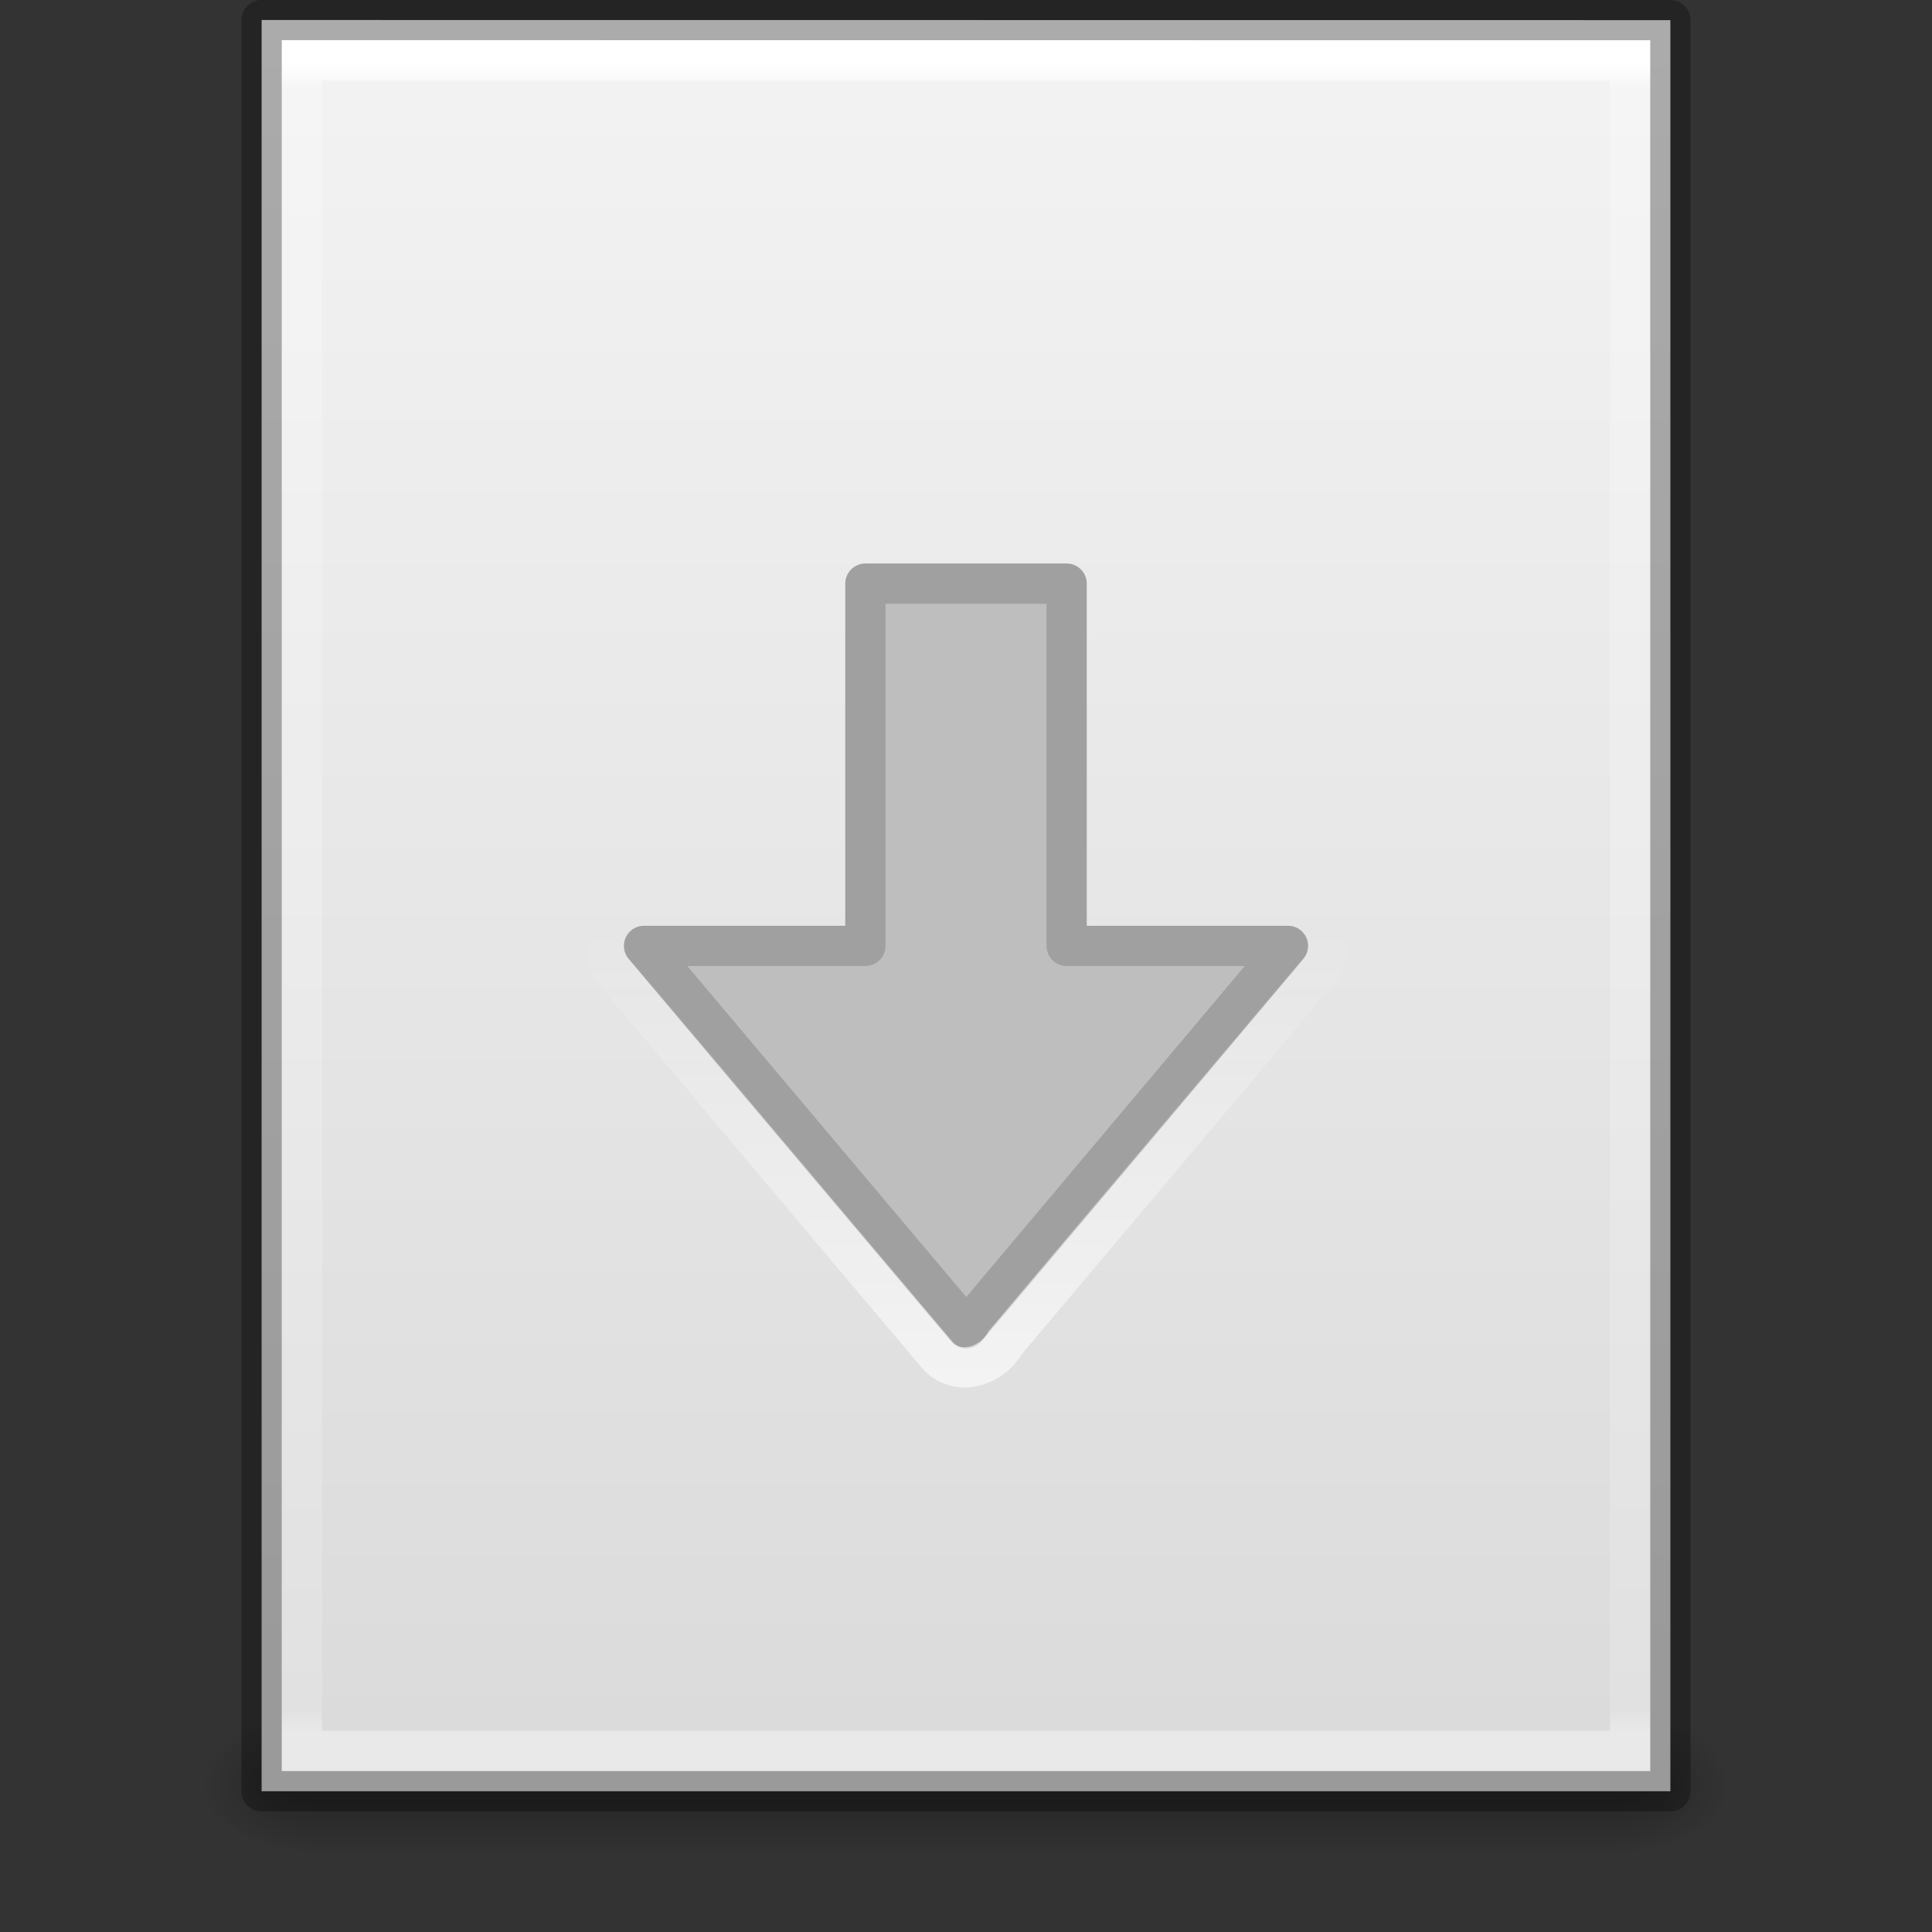 <svg xmlns="http://www.w3.org/2000/svg" xmlns:xlink="http://www.w3.org/1999/xlink" viewBox="0 0 48 48"><rect x="0" y="0" width="48" height="48" fill="#333333" stroke="none"/><defs><linearGradient x1="11.704" y1="20.165" x2="11.704" y2="9.165" id="k" xlink:href="#a" gradientUnits="userSpaceOnUse" gradientTransform="translate(8.62 13.835)"/><linearGradient id="a"><stop offset="0" stop-color="#fff"/><stop offset="1" stop-color="#fff" stop-opacity="0"/></linearGradient><linearGradient x1="24" y1="5.564" x2="24" y2="42.111" id="j" xlink:href="#b" gradientUnits="userSpaceOnUse" gradientTransform="matrix(.892 0 0 1.135 2.595 -4.743)"/><linearGradient id="b"><stop offset="0" stop-color="#fff"/><stop offset=".015" stop-color="#fff" stop-opacity=".235"/><stop offset=".985" stop-color="#fff" stop-opacity=".157"/><stop offset="1" stop-color="#fff" stop-opacity=".392"/></linearGradient><linearGradient x1="25.132" y1=".985" x2="25.132" y2="47.013" id="i" xlink:href="#c" gradientUnits="userSpaceOnUse" gradientTransform="matrix(1 0 0 .956 0 -1.915)"/><linearGradient id="c"><stop offset="0" stop-color="#f4f4f4"/><stop offset="1" stop-color="#dbdbdb"/></linearGradient><radialGradient cx="605.714" cy="486.648" r="117.143" fx="605.714" fy="486.648" id="h" xlink:href="#d" gradientUnits="userSpaceOnUse" gradientTransform="matrix(.023 0 0 .015 26.36 37.04)"/><linearGradient id="d"><stop offset="0"/><stop offset="1" stop-opacity="0"/></linearGradient><radialGradient cx="605.714" cy="486.648" r="117.143" fx="605.714" fy="486.648" id="g" xlink:href="#d" gradientUnits="userSpaceOnUse" gradientTransform="matrix(-.023 0 0 .015 21.623 37.04)"/><linearGradient id="e"><stop offset="0" stop-opacity="0"/><stop offset=".5"/><stop offset="1" stop-opacity="0"/></linearGradient><linearGradient x1="302.857" y1="366.648" x2="302.857" y2="609.505" id="f" xlink:href="#e" gradientUnits="userSpaceOnUse" gradientTransform="matrix(.067 0 0 .015 -.34 37.04)"/></defs><path opacity=".3" fill="url(#f)" overflow="visible" d="M7.738 42.43h32.508V46H7.738z"/><path d="M7.738 42.43V46c-1.187.007-2.87-.8-2.87-1.785 0-.986 1.326-1.785 2.87-1.785z" opacity=".3" fill="url(#g)" overflow="visible"/><path d="M40.246 42.43V46c1.187.007 2.87-.8 2.87-1.785 0-.986-1.326-1.785-2.87-1.785z" opacity=".3" fill="url(#h)" overflow="visible"/><path d="M6.5.497L41.5.5v44.003h-35V.497z" fill="url(#i)"/><path d="M40.5 43.5h-33v-42h33z" fill="none" stroke="url(#j)" stroke-linecap="round"/><path d="M6.5.497L41.5.5v44.003h-35V.497z" opacity=".3" fill="none" stroke="#000" stroke-linejoin="round"/><path d="M32 23.5L24.007 33 16 23.5h5.5v-9h5v9z" color="#000" fill="#bebebe" stroke="#a0a0a0" stroke-linecap="round" stroke-linejoin="round" overflow="visible"/><path d="M15.806 22.553c-.806.14-1.025 1.254-.41 1.747 2.642 3.13 5.274 6.27 7.92 9.397.504.522 1.33.238 1.655-.335 2.61-3.107 5.238-6.202 7.84-9.316.485-.673-.18-1.657-.98-1.515z" opacity=".6" color="#000" fill="none" stroke="url(#k)" stroke-linecap="round" overflow="visible"/></svg>